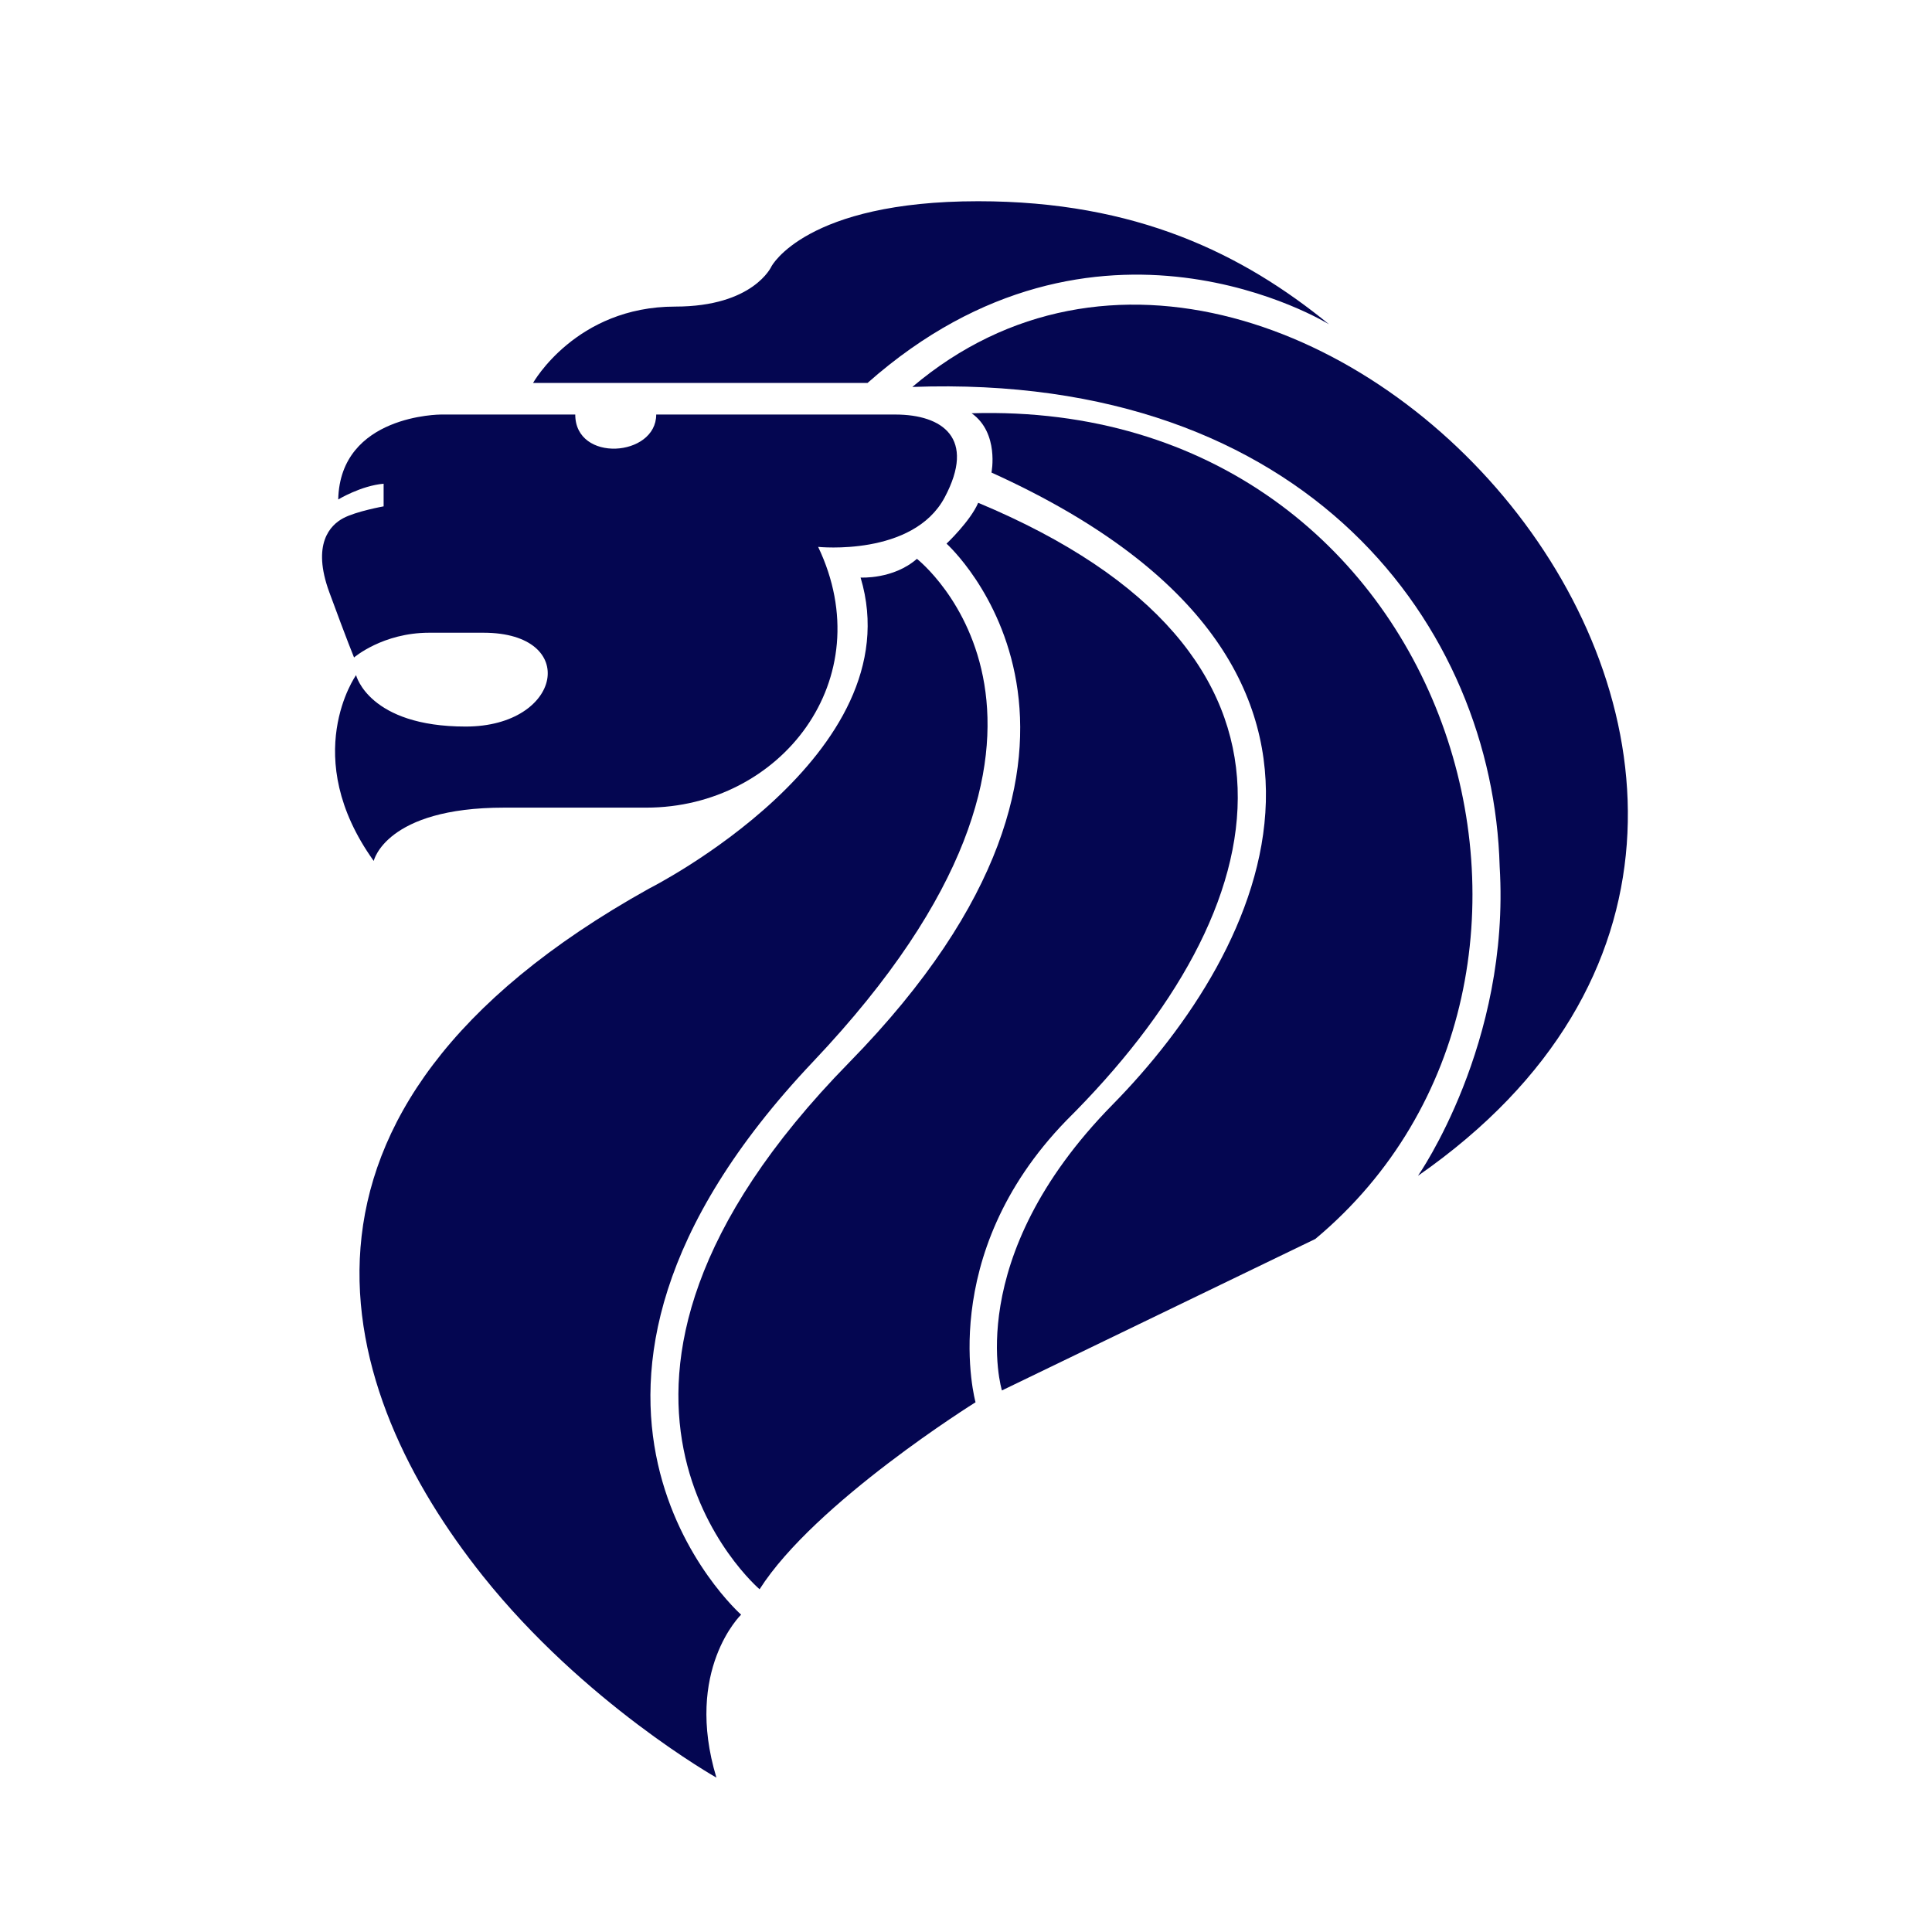 <!-- Generated by IcoMoon.io -->
<svg version="1.1" xmlns="http://www.w3.org/2000/svg" width="32" height="32" viewBox="0 0 32 32">
	<title>sg-crest</title>
	<path fill="#040651"
		d="M5.896 11.185c0 0-0.949 1.341 0.294 3.075 0 0 0.196-0.883 2.159-0.883h2.356c2.225 0 3.893-2.126 2.846-4.319 0 0 1.57 0.164 2.095-0.818 0.523-0.981-0.033-1.374-0.818-1.374h-3.959c0 0.704-1.341 0.802-1.341 0h-2.225c0 0-1.669 0-1.701 1.407 0 0 0.377-0.229 0.752-0.261v0.375c0 0-0.458 0.082-0.671 0.197-0.212 0.114-0.523 0.425-0.228 1.227 0.294 0.801 0.409 1.079 0.409 1.079s0.475-0.41 1.244-0.41h0.9c1.602 0 1.308 1.554-0.295 1.554s-1.815-0.85-1.815-0.85z">
	</path>
	<path fill="#040651"
		d="M14.255 9.566c0 0 0.54 0.033 0.932-0.31 0 0 3.55 2.765-1.717 8.326-5.268 5.562-1.195 9.162-1.195 9.162s-0.948 0.915-0.409 2.699c0 0-2.191-1.237-3.867-3.338-2.422-3.036-3.902-7.681 2.749-11.386 0 0 4.389-2.208 3.506-5.153z">
	</path>
	<path fill="#040651"
		d="M8.829 6.343c0 0 0.709-1.265 2.355-1.265 1.298 0 1.594-0.666 1.594-0.666s0.566-1.079 3.424-1.079c2.619 0 4.384 0.873 5.812 2.039 0 0-3.85-2.388-7.645 0.971h-5.54z">
	</path>
	<path fill="#040651"
		d="M24.839 14.348c-0.109-3.948-3.163-8.179-9.728-7.939 6.413-5.431 17.537 6.695 8.375 13.066 0 0 1.533-2.186 1.353-5.126z">
	</path>
	<path fill="#040651"
		d="M16.093 6.845c8.005-0.24 10.863 9.357 5.693 13.676l-5.191 2.509c0 0-0.676-2.181 1.833-4.734 2.509-2.551 4.929-7.328-2.006-10.469 0 0 0.131-0.654-0.327-0.981z">
	</path>
	<path fill="#040651"
		d="M15.678 9.004c0 0 0.393-0.371 0.524-0.676 5.954 2.486 5.017 6.697 1.461 10.23-2.181 2.246-1.505 4.668-1.505 4.668s-2.66 1.657-3.577 3.097c0 0-3.852-3.28 1.483-8.724 5.235-5.344 1.614-8.594 1.614-8.594z">
	</path>
</svg>